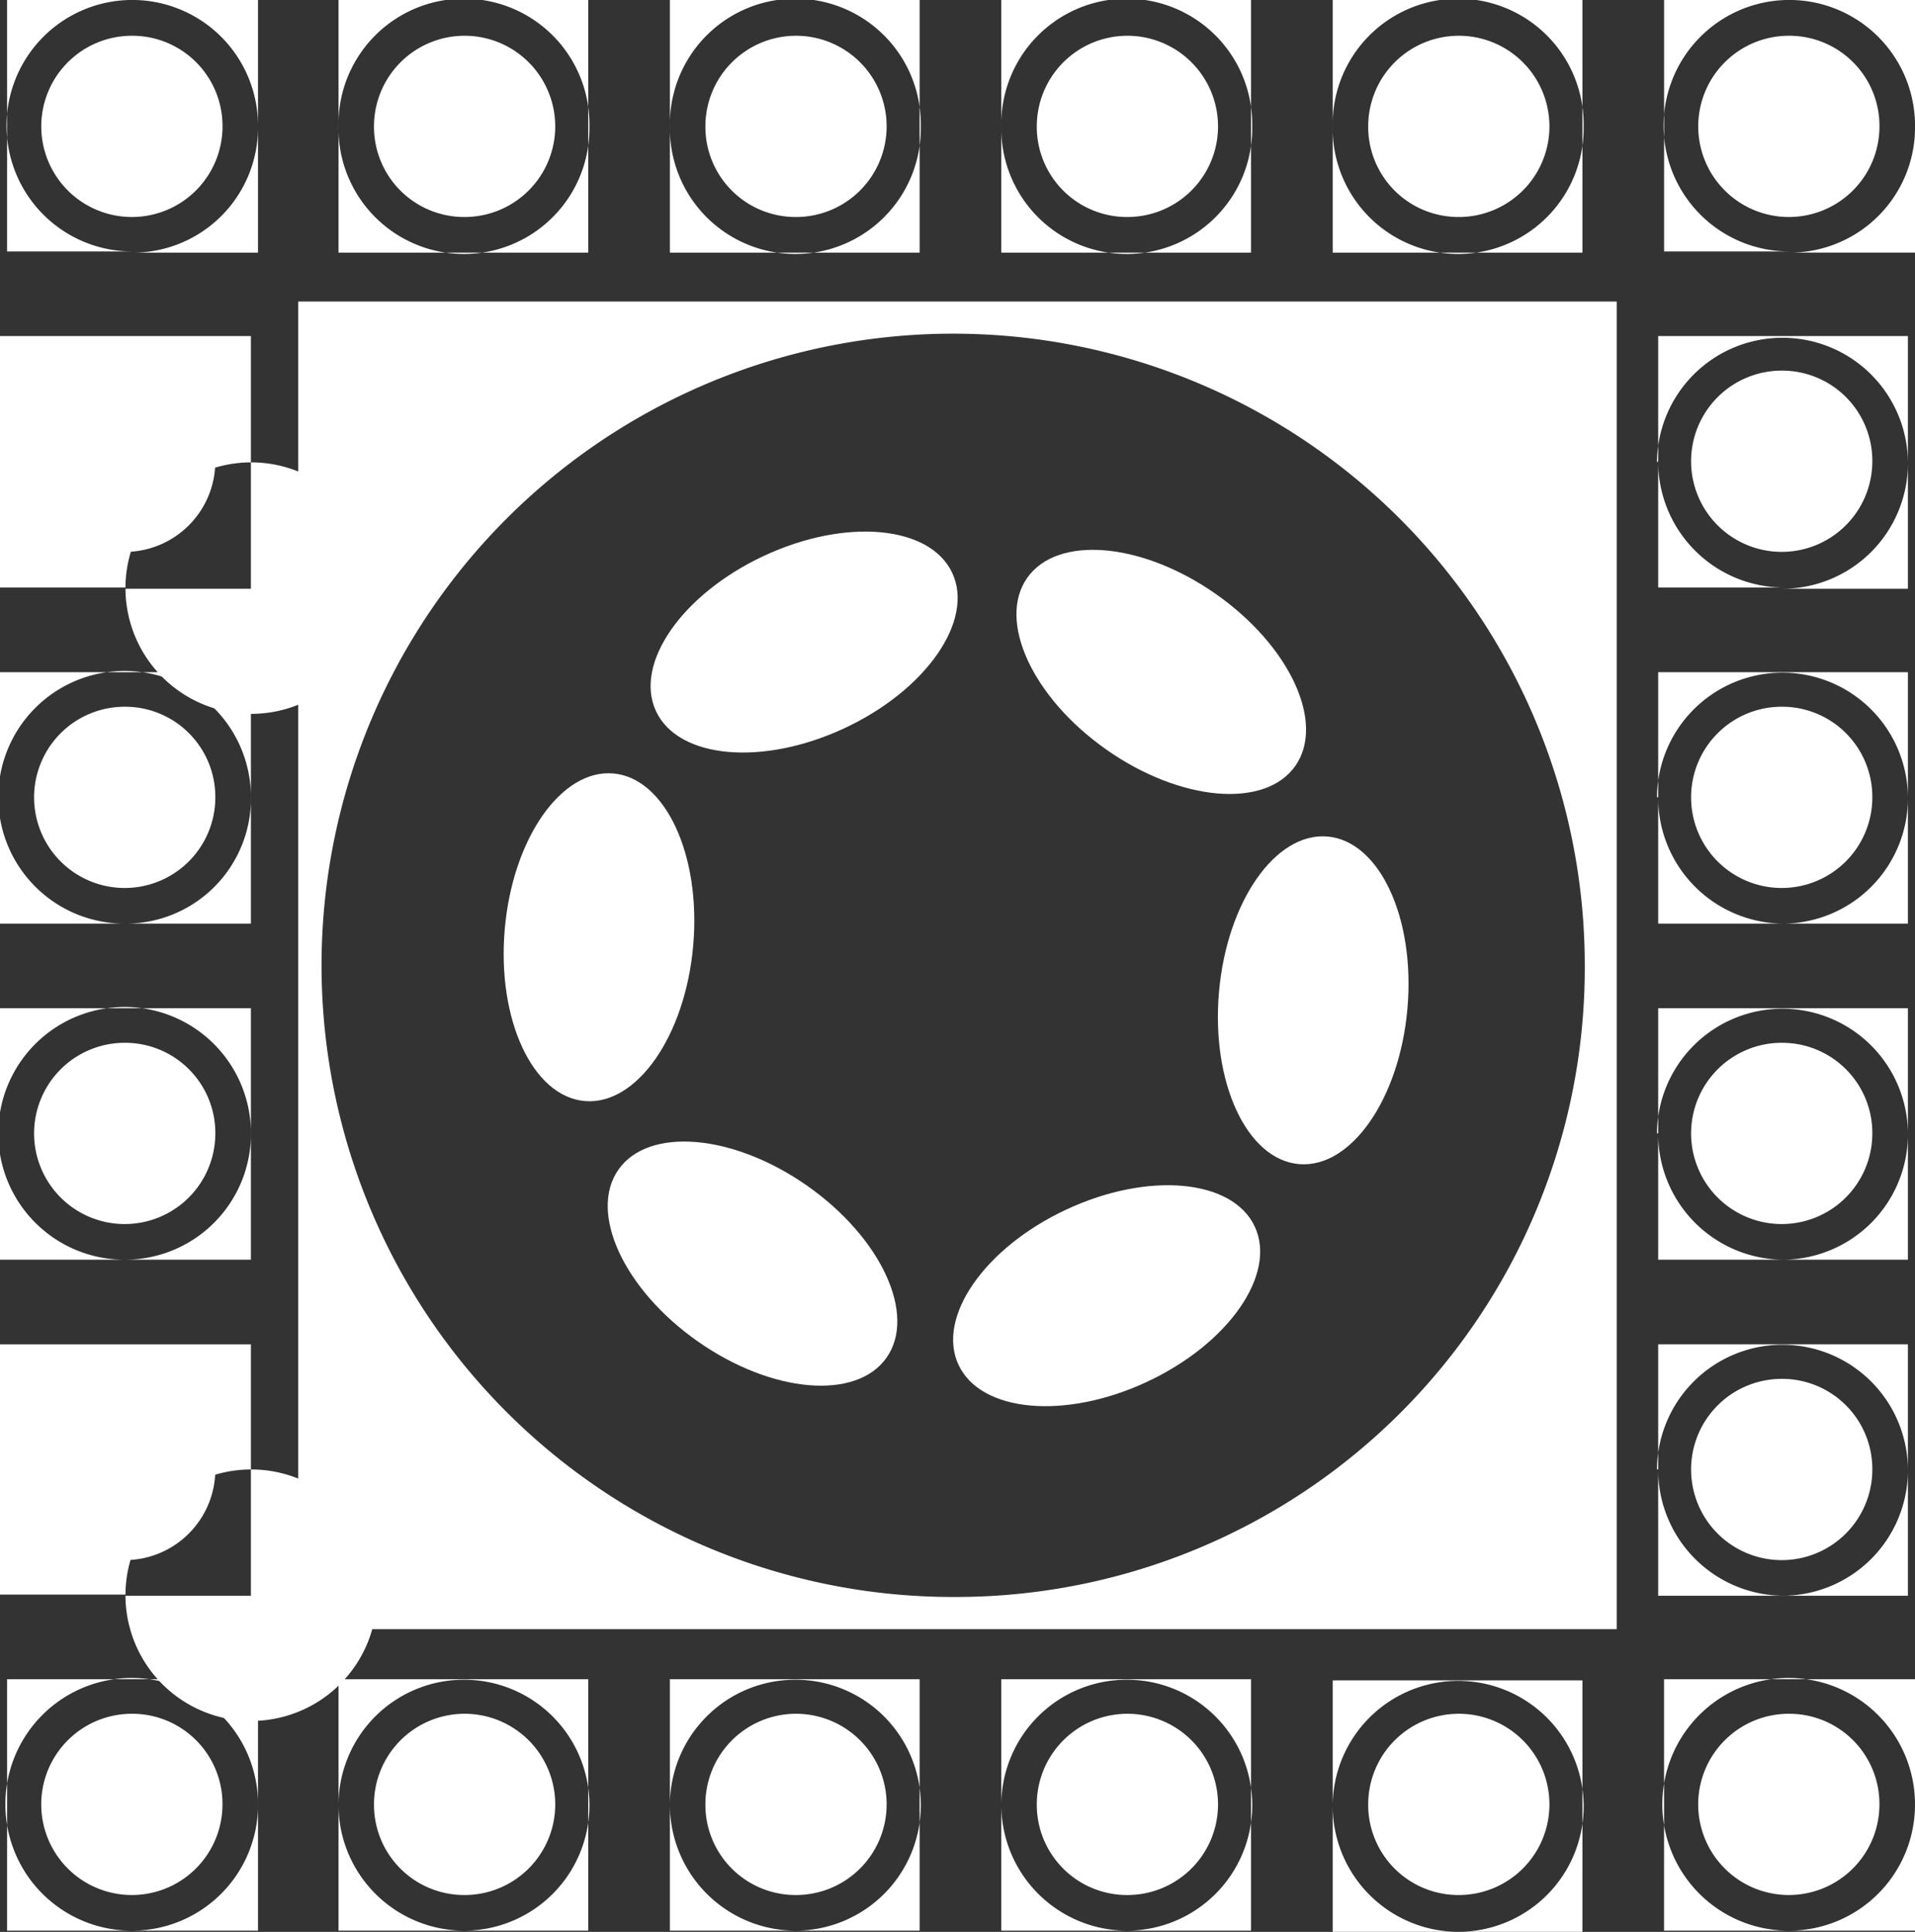 <svg xmlns="http://www.w3.org/2000/svg" width="50.718" height="51.161" viewBox="0 0 50.718 51.161"><rect x="0" y="0" width="50.718" height="51.161" fill="#333333" stroke="none"/><defs><style>.a{fill:#fff;}</style></defs><path class="a" d="M25.2,25.3V60.459H60.119V25.3ZM42.66,59.607A16.728,16.728,0,1,1,59.273,42.88,16.659,16.659,0,0,1,42.66,59.607Z" transform="translate(-17.301 -17.315)"/><g transform="translate(0.188)"><path class="a" d="M.6,0V6.659H3.923A3.33,3.33,0,1,1,7.245,3.345,3.316,3.316,0,0,1,3.923,6.691H7.245V0Z" transform="translate(-0.6)"/><path class="a" d="M5.982,3A2.4,2.4,0,1,0,8.365,5.4,2.389,2.389,0,0,0,5.982,3Z" transform="translate(-2.66 -2.053)"/></g><path class="a" d="M0,28.2v6.659H3.323a3.33,3.33,0,1,1,0,.032H6.645V28.2Z" transform="translate(0 -19.3)"/><path class="a" d="M5.382,31.1a2.4,2.4,0,1,0,2.382,2.4A2.389,2.389,0,0,0,5.382,31.1Z" transform="translate(-2.061 -21.284)"/><path class="a" d="M0,62.991H3.323a3.346,3.346,0,1,1,3.323-3.346,3.316,3.316,0,0,1-3.323,3.346H6.645V56.332H0Z" transform="translate(0 -38.531)"/><path class="a" d="M5.382,59.3a2.4,2.4,0,1,0,2.382,2.4A2.389,2.389,0,0,0,5.382,59.3Z" transform="translate(-2.061 -40.584)"/><path class="a" d="M0,91.191H3.323a3.346,3.346,0,1,1,3.323-3.346,3.336,3.336,0,0,1-3.323,3.346H6.645V84.532H0Z" transform="translate(0 -57.831)"/><path class="a" d="M5.382,87.5a2.4,2.4,0,1,0,2.382,2.4A2.389,2.389,0,0,0,5.382,87.5Z" transform="translate(-2.061 -59.884)"/><path class="a" d="M0,119.359H3.323a3.33,3.33,0,1,1,0,.032H6.645v-6.659H0v6.628Z" transform="translate(0 -77.13)"/><path class="a" d="M5.382,115.7a2.4,2.4,0,1,0,2.382,2.4A2.389,2.389,0,0,0,5.382,115.7Z" transform="translate(-2.061 -79.184)"/><g transform="translate(17.742)"><path class="a" d="M56.6,0V3.345a3.323,3.323,0,1,1,6.645,0,3.323,3.323,0,1,1-6.645,0V6.691h6.614V0Z" transform="translate(-56.6)"/><path class="a" d="M61.982,7.8A2.4,2.4,0,1,0,59.6,5.4,2.389,2.389,0,0,0,61.982,7.8Z" transform="translate(-58.66 -2.053)"/></g><g transform="translate(8.965)"><path class="a" d="M28.6,0V3.345a3.323,3.323,0,1,1,6.645,0,3.323,3.323,0,1,1-6.645,0V6.691h6.614V0Z" transform="translate(-28.6)"/><path class="a" d="M33.982,7.8A2.4,2.4,0,1,0,31.6,5.4,2.389,2.389,0,0,0,33.982,7.8Z" transform="translate(-30.66 -2.053)"/></g><g transform="translate(0.188 44.438)"><path class="a" d="M.6,147.491H3.923a3.346,3.346,0,1,1,3.323-3.346,3.336,3.336,0,0,1-3.323,3.346H7.245v-6.659H.6Z" transform="translate(-0.6 -140.8)"/><path class="a" d="M5.982,143.8a2.4,2.4,0,1,0,2.382,2.4,2.389,2.389,0,0,0-2.382-2.4Z" transform="translate(-2.66 -142.853)"/><path class="a" d="M112.6,140.9v3.345a3.323,3.323,0,1,1,3.323,3.345,3.336,3.336,0,0,1-3.323-3.345v3.345h6.614v-6.659H112.6Z" transform="translate(-77.492 -140.868)"/><path class="a" d="M117.982,148.6a2.4,2.4,0,1,0-2.382-2.4,2.389,2.389,0,0,0,2.382,2.4Z" transform="translate(-79.552 -142.853)"/><path class="a" d="M84.6,144.145a3.323,3.323,0,1,1,3.323,3.346,3.336,3.336,0,0,1-3.323-3.346v3.346h6.614v-6.659H84.6v3.314Z" transform="translate(-58.269 -140.8)"/><path class="a" d="M89.982,148.6a2.4,2.4,0,1,0-2.382-2.4A2.389,2.389,0,0,0,89.982,148.6Z" transform="translate(-60.329 -142.853)"/><path class="a" d="M56.6,144.145a3.323,3.323,0,1,1,3.323,3.346,3.336,3.336,0,0,1-3.323-3.346v3.346h6.614v-6.659H56.6v3.314Z" transform="translate(-39.046 -140.8)"/><path class="a" d="M61.982,148.6a2.4,2.4,0,1,0-2.382-2.4A2.389,2.389,0,0,0,61.982,148.6Z" transform="translate(-41.106 -142.853)"/><path class="a" d="M28.6,144.145a3.323,3.323,0,1,1,3.323,3.346,3.336,3.336,0,0,1-3.323-3.346v3.346h6.614v-6.659H28.6v3.314Z" transform="translate(-19.823 -140.8)"/><path class="a" d="M33.982,148.6a2.4,2.4,0,1,0-2.382-2.4A2.389,2.389,0,0,0,33.982,148.6Z" transform="translate(-21.883 -142.853)"/></g><g transform="translate(26.519)"><path class="a" d="M112.6,3.345a3.323,3.323,0,1,1,6.645,0,3.323,3.323,0,1,1-6.645,0V6.691h6.614V0H112.6V3.345Z" transform="translate(-103.823)"/><path class="a" d="M117.982,7.8A2.4,2.4,0,1,0,115.6,5.4a2.389,2.389,0,0,0,2.382,2.4Z" transform="translate(-105.883 -2.053)"/><path class="a" d="M84.6,3.345a3.323,3.323,0,1,1,6.645,0,3.323,3.323,0,1,1-6.645,0V6.691h6.614V0H84.6Z" transform="translate(-84.6)"/><path class="a" d="M89.982,7.8A2.4,2.4,0,1,0,87.6,5.4,2.389,2.389,0,0,0,89.982,7.8Z" transform="translate(-86.66 -2.053)"/><path class="a" d="M140.6,0V6.659h3.323a3.33,3.33,0,1,1,3.323-3.314,3.316,3.316,0,0,1-3.323,3.345h3.323V0h-6.614Z" transform="translate(-123.046)"/><path class="a" d="M145.982,3a2.4,2.4,0,1,0,2.382,2.4A2.389,2.389,0,0,0,145.982,3Z" transform="translate(-125.106 -2.053)"/></g><g transform="translate(43.884 8.9)"><path class="a" d="M140,31.545a3.323,3.323,0,1,1,3.323,3.346h3.323V28.2h-6.614v6.659h3.323a3.336,3.336,0,0,1-3.323-3.345Z" transform="translate(-140 -28.2)"/><path class="a" d="M145.382,31.1a2.4,2.4,0,1,0,2.382,2.4A2.389,2.389,0,0,0,145.382,31.1Z" transform="translate(-142.06 -30.185)"/><path class="a" d="M140,59.645a3.323,3.323,0,1,1,3.323,3.346h3.323V56.332h-6.614v6.659h3.323a3.336,3.336,0,0,1-3.323-3.346Z" transform="translate(-140 -47.431)"/><path class="a" d="M145.382,59.3a2.4,2.4,0,1,0,2.382,2.4A2.389,2.389,0,0,0,145.382,59.3Z" transform="translate(-142.06 -49.484)"/><path class="a" d="M140,87.845a3.323,3.323,0,1,1,3.323,3.346h3.323V84.532h-6.614v6.659h3.323a3.336,3.336,0,0,1-3.323-3.346Z" transform="translate(-140 -66.731)"/><path class="a" d="M145.382,87.5a2.4,2.4,0,1,0,2.382,2.4A2.389,2.389,0,0,0,145.382,87.5Z" transform="translate(-142.06 -68.784)"/><path class="a" d="M140,116.045a3.323,3.323,0,1,1,3.323,3.345h3.323v-6.659h-6.614v6.659h3.323a3.336,3.336,0,0,1-3.323-3.345Z" transform="translate(-140 -86.031)"/><path class="a" d="M145.382,115.7a2.4,2.4,0,1,0,2.382,2.4A2.389,2.389,0,0,0,145.382,115.7Z" transform="translate(-142.06 -88.084)"/><path class="a" d="M140.6,140.832v6.659h3.323a3.346,3.346,0,1,1,3.323-3.346,3.336,3.336,0,0,1-3.323,3.346h3.323v-6.659H140.6Z" transform="translate(-140.412 -105.262)"/><path class="a" d="M145.982,143.8a2.4,2.4,0,1,0,2.382,2.4A2.389,2.389,0,0,0,145.982,143.8Z" transform="translate(-142.472 -107.315)"/></g><g transform="translate(12.989 12.876)"><ellipse class="a" cx="4.329" cy="2.519" rx="4.329" ry="2.519" transform="translate(11.332 20.984) rotate(-25)"/><ellipse class="a" cx="4.329" cy="2.519" rx="4.329" ry="2.519" transform="translate(3.32 3.674) rotate(-25)"/><ellipse class="a" cx="2.519" cy="4.336" rx="2.519" ry="4.336" transform="matrix(0.574, -0.819, 0.819, 0.574, 12.769, 4.492)"/><ellipse class="a" cx="4.354" cy="2.505" rx="4.354" ry="2.505" transform="translate(0 16.064) rotate(-85)"/><ellipse class="a" cx="4.354" cy="2.505" rx="4.354" ry="2.505" transform="translate(18.916 17.734) rotate(-85)"/><ellipse class="a" cx="2.519" cy="4.336" rx="2.519" ry="4.336" transform="matrix(0.574, -0.819, 0.819, 0.574, 1.944, 20.162)"/></g></svg>